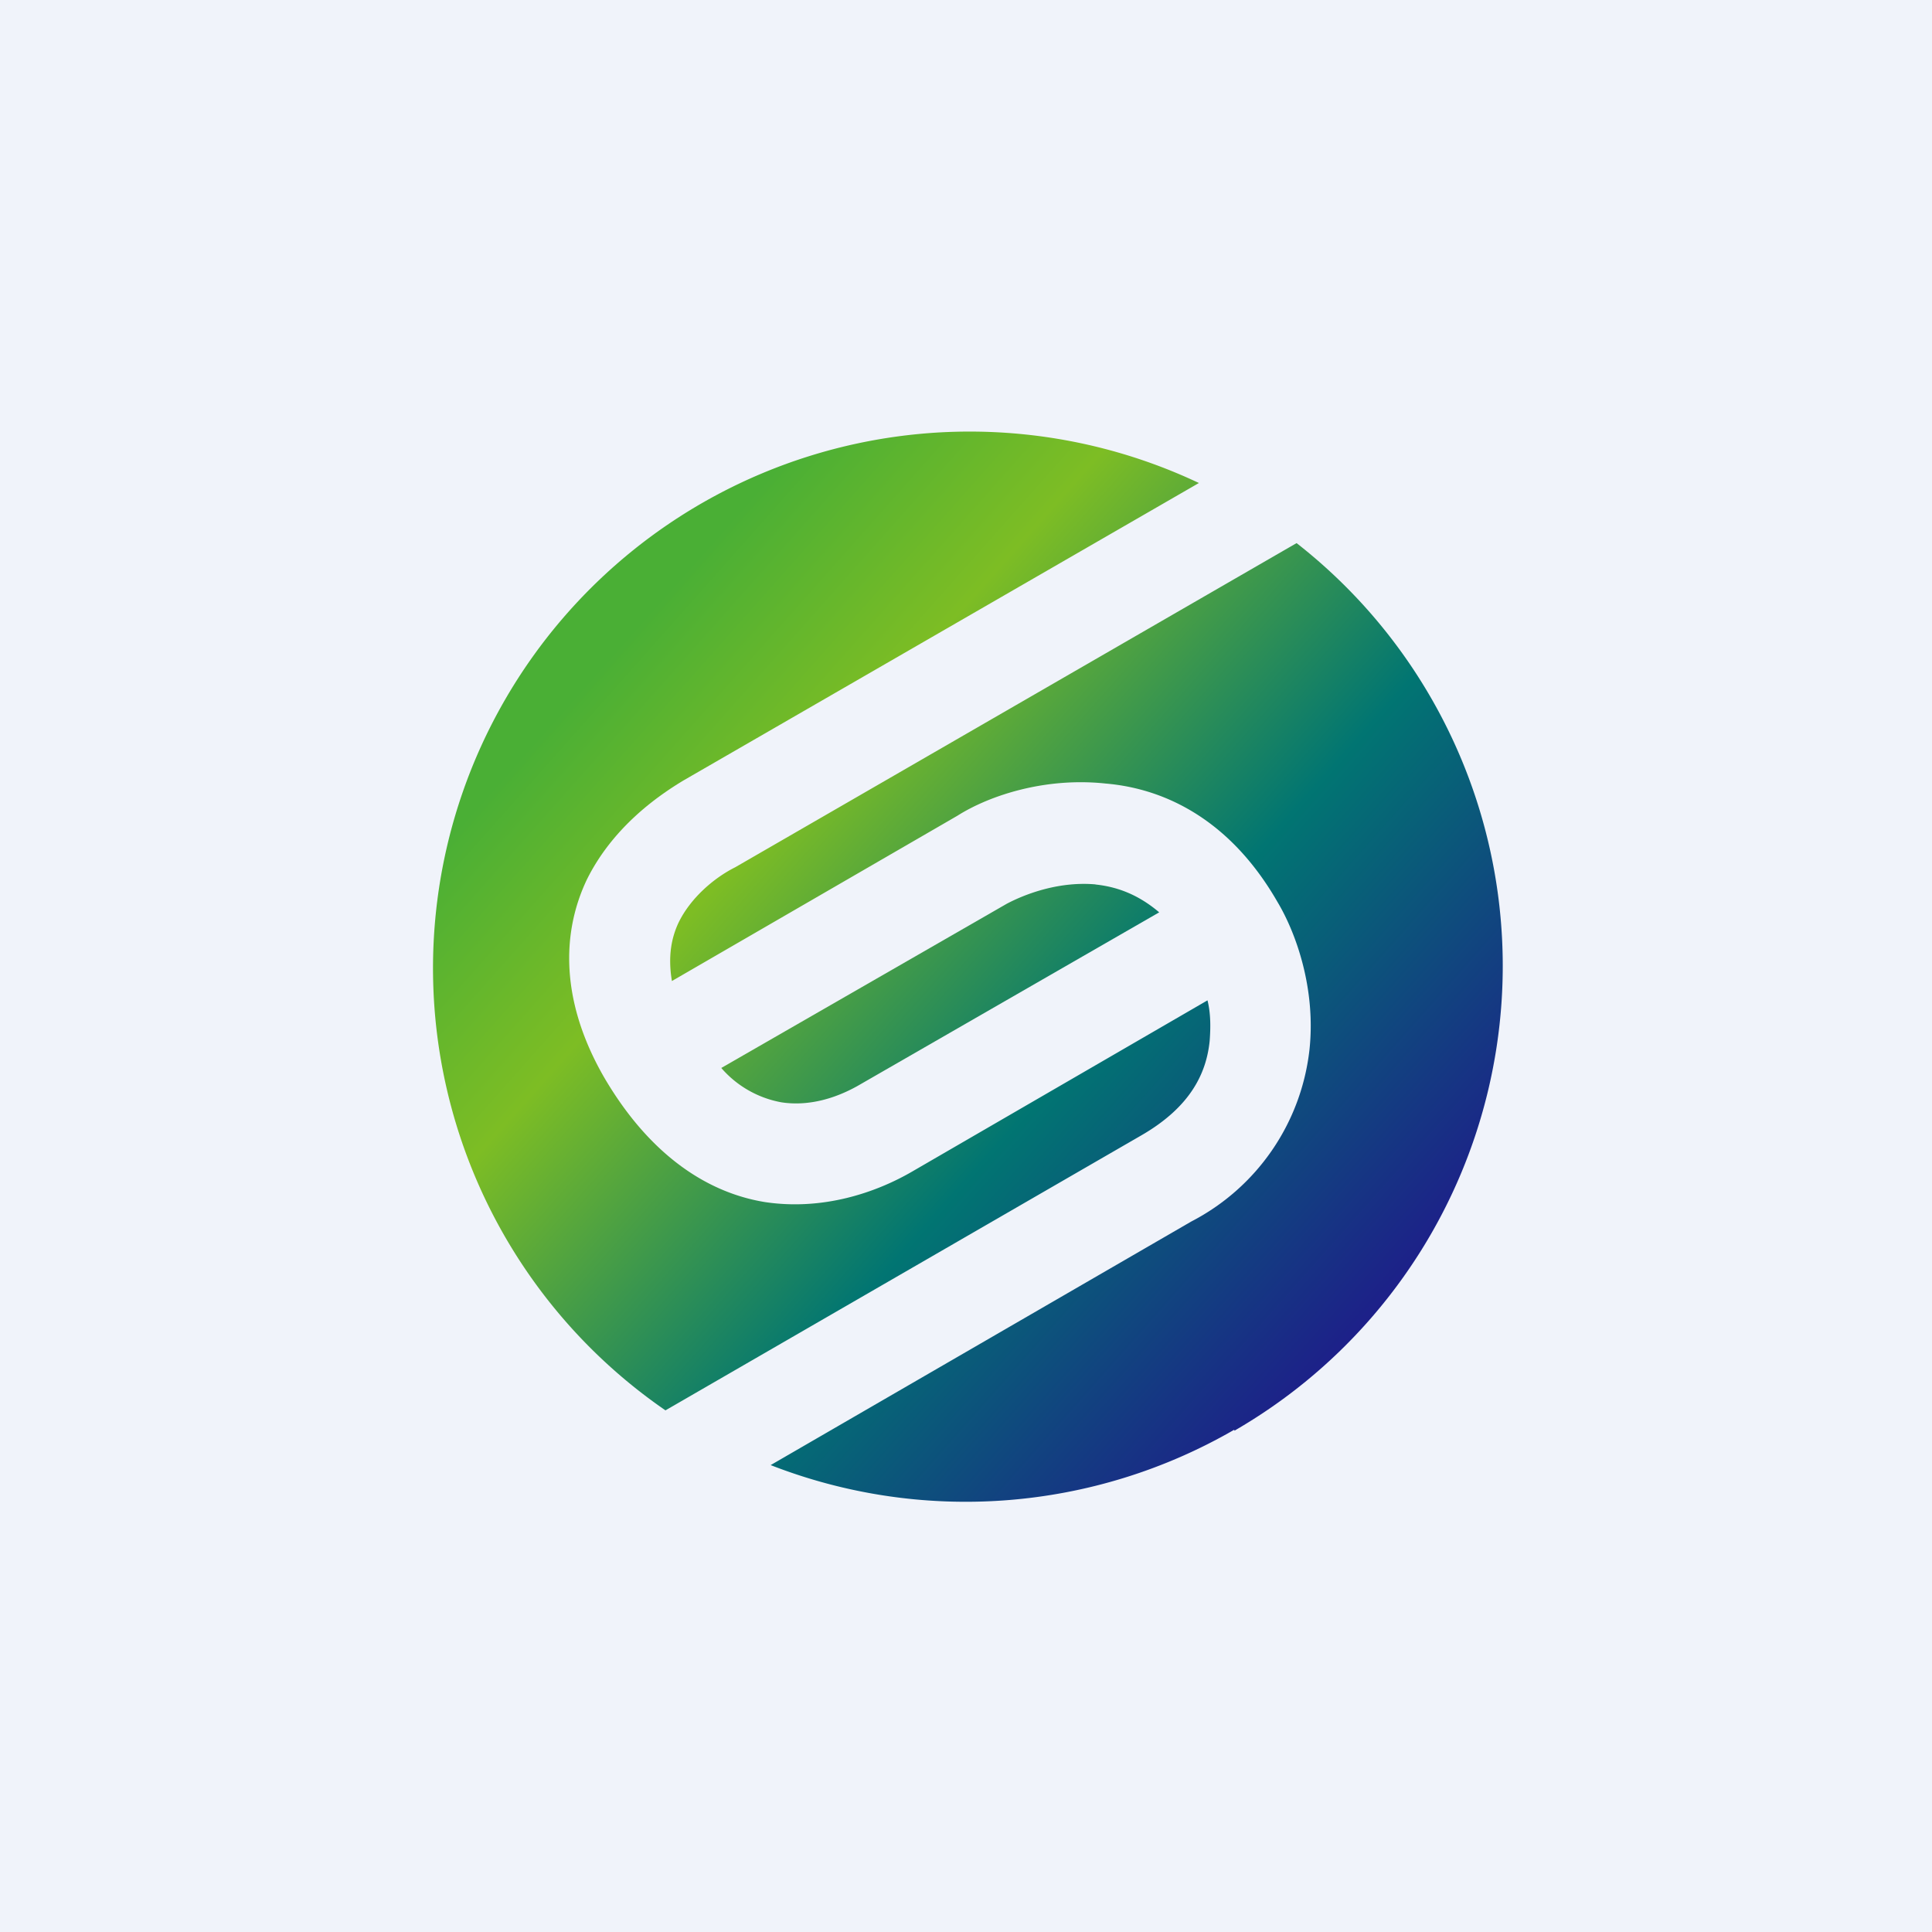 <!-- by TradingView --><svg width="18" height="18" viewBox="0 0 18 18" xmlns="http://www.w3.org/2000/svg"><path fill="#F0F3FA" d="M0 0h18v18H0z"/><path d="M11.5 13.33a5 5 0 0 0 .58-8.27L6.85 8.08c-.2.1-.42.29-.53.52-.06.13-.1.3-.06.54L8.92 7.6c.3-.19.82-.36 1.38-.3.59.05 1.18.37 1.6 1.1.18.3.36.82.3 1.38a2.06 2.06 0 0 1-1.1 1.6l-3.92 2.27a5 5 0 0 0 4.32-.33Z" fill="url(#a)"/><path d="M6.2 13.14a5 5 0 0 1 4.97-8.64l-4.8 2.77c-.25.15-.66.44-.9.92-.24.5-.25 1.14.16 1.85.41.7.94 1.07 1.5 1.16.54.08 1.03-.09 1.36-.28l2.76-1.6c.03.12.03.25.02.38-.03.29-.17.61-.64.88L6.2 13.14Z" fill="url(#b)"/><path d="M10.2 8.24c.2.02.4.09.6.26l-2.78 1.6c-.22.13-.48.21-.74.17a.97.97 0 0 1-.56-.32l2.66-1.53c.19-.1.5-.21.83-.18Z" fill="url(#c)"/><defs><linearGradient id="a" x1="6.14" y1="5.6" x2="13.16" y2="11.83" gradientUnits="userSpaceOnUse"><stop offset=".23" stop-color="#7DBD24"/><stop offset=".61" stop-color="#017572"/><stop offset="1" stop-color="#1D2089"/></linearGradient><linearGradient id="b" x1="6.14" y1="5.6" x2="13.16" y2="11.83" gradientUnits="userSpaceOnUse"><stop stop-color="#4AAF35"/><stop offset=".23" stop-color="#7DBD24"/><stop offset=".61" stop-color="#017572"/><stop offset="1" stop-color="#1D2089"/></linearGradient><linearGradient id="c" x1="6.14" y1="5.6" x2="13.16" y2="11.83" gradientUnits="userSpaceOnUse"><stop offset=".23" stop-color="#7DBD24"/><stop offset=".61" stop-color="#017572"/></linearGradient></defs></svg>